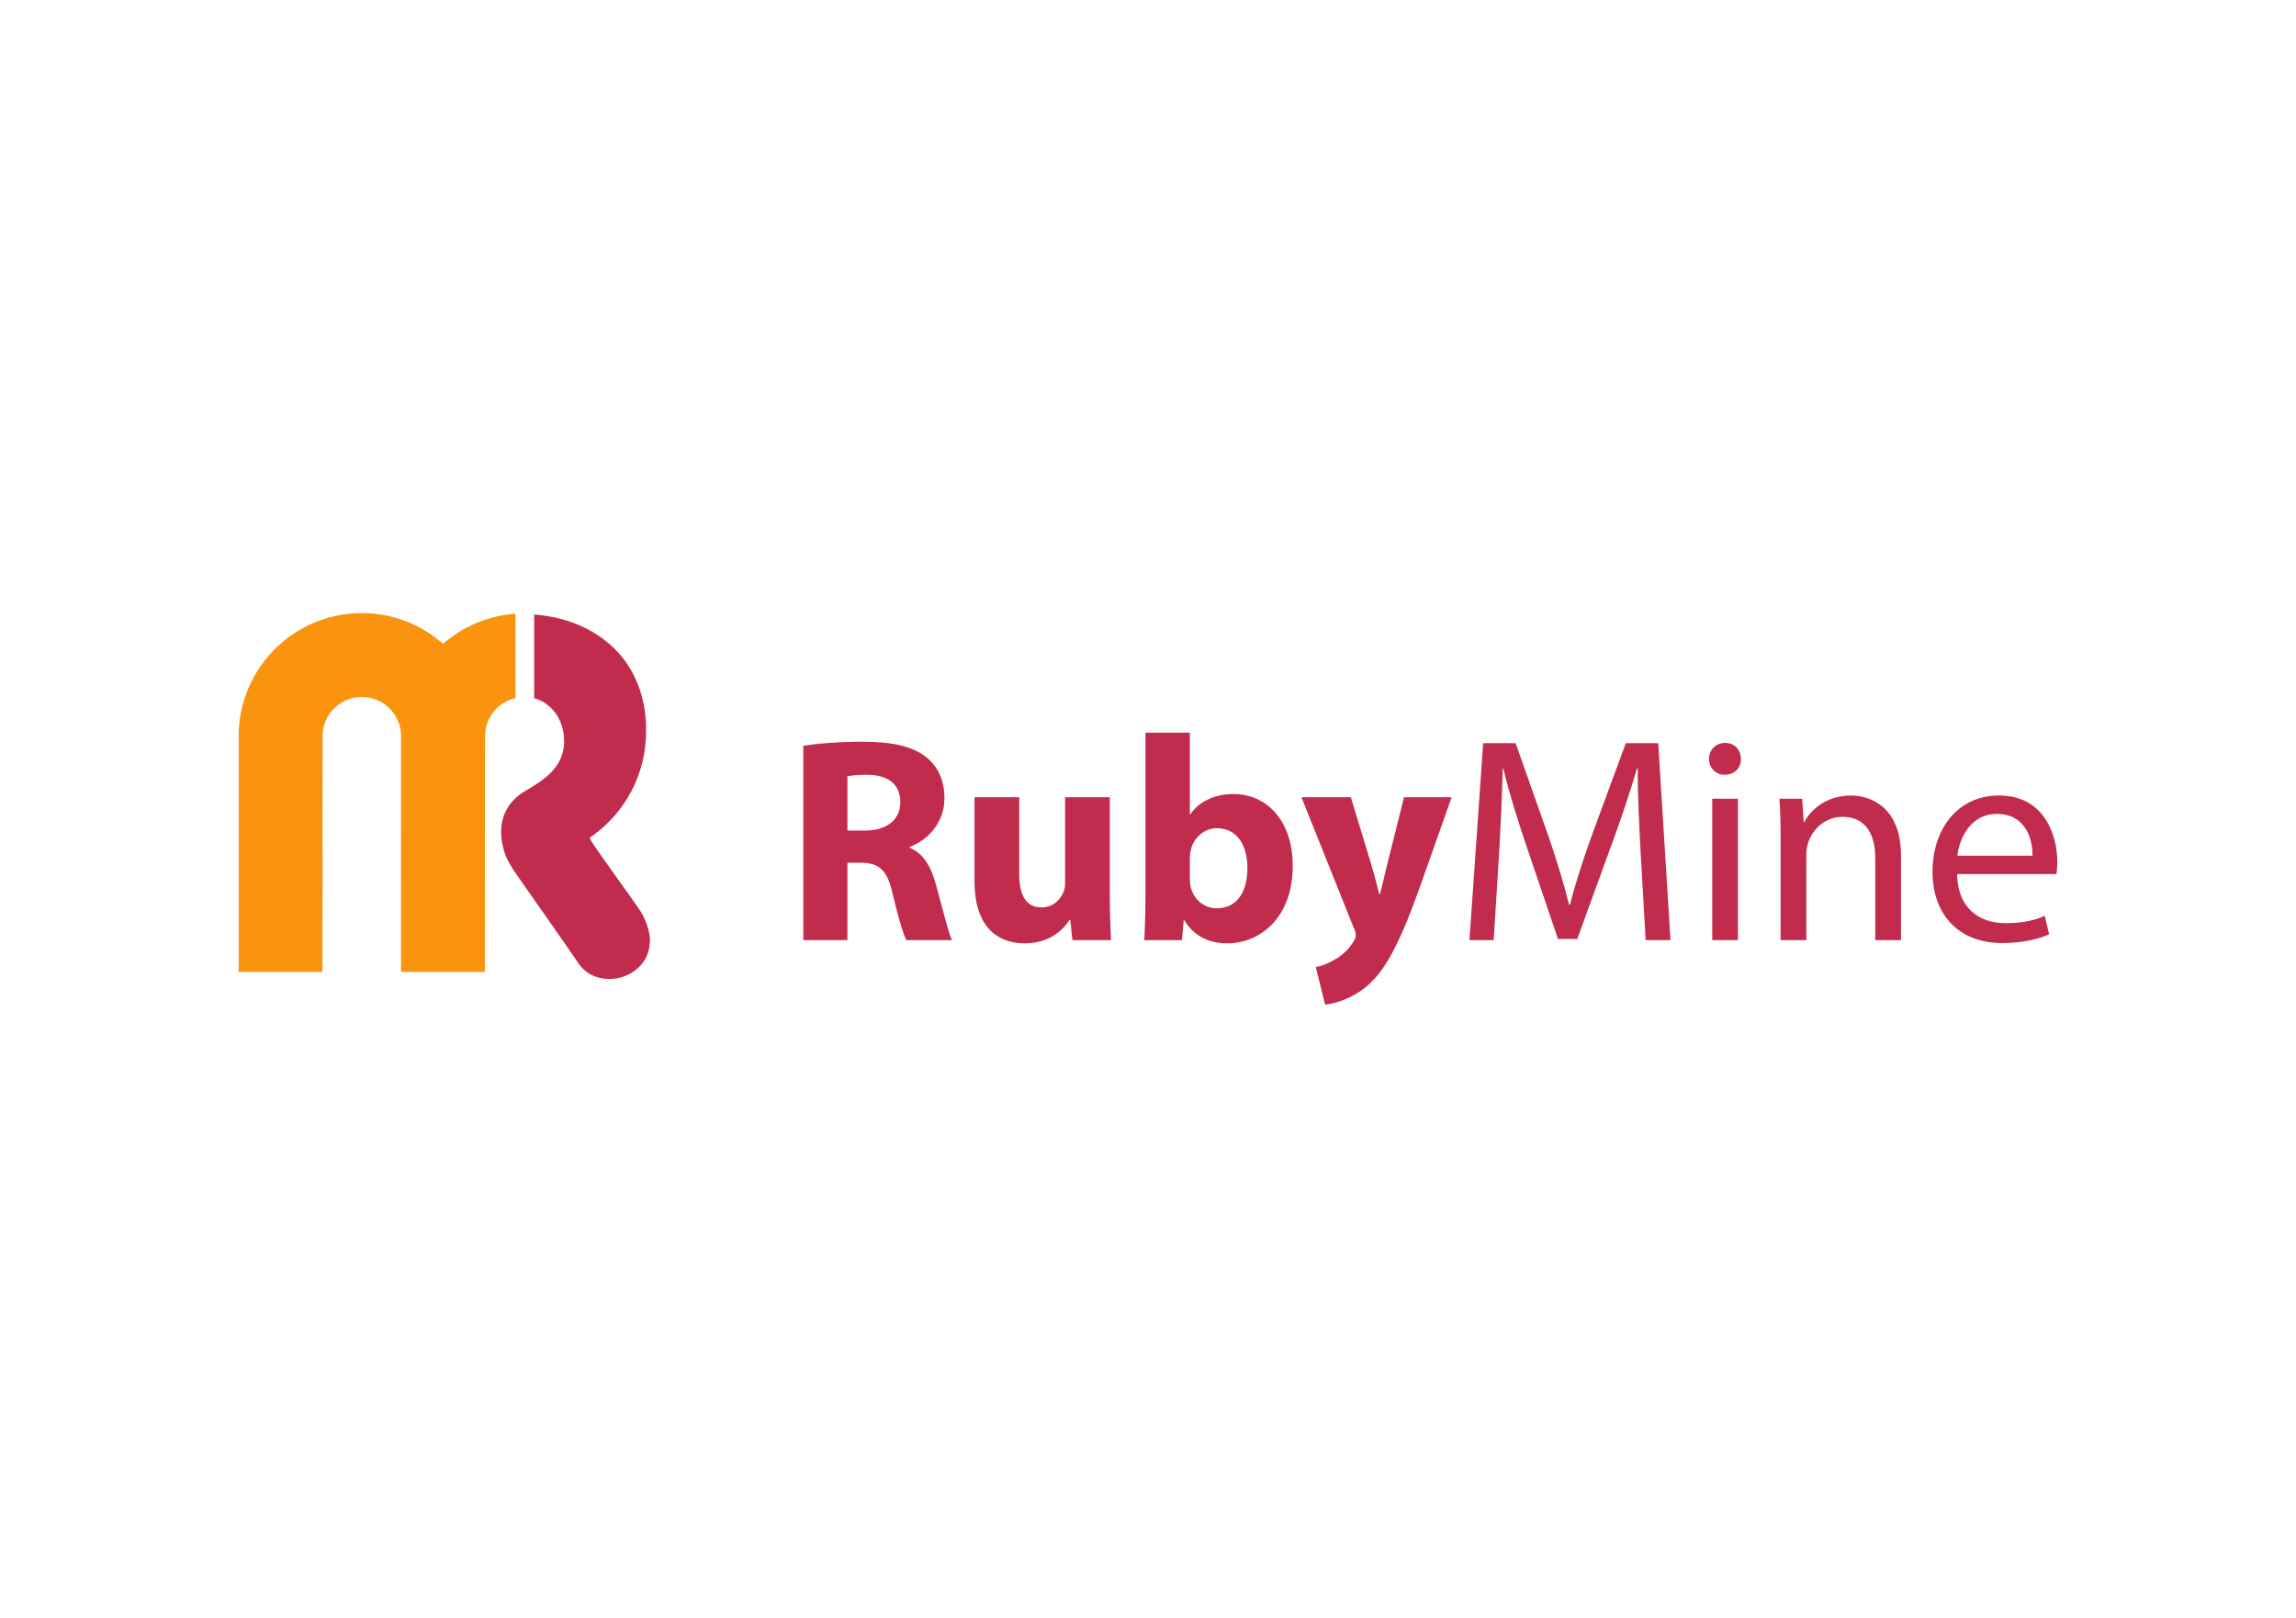 <?xml version="1.0" encoding="utf-8"?>
<!-- Generator: Adobe Illustrator 17.1.0, SVG Export Plug-In . SVG Version: 6.00 Build 0)  -->
<!DOCTYPE svg PUBLIC "-//W3C//DTD SVG 1.0//EN" "http://www.w3.org/TR/2001/REC-SVG-20010904/DTD/svg10.dtd">
<svg version="1.0" id="Layer_1" xmlns="http://www.w3.org/2000/svg" xmlns:xlink="http://www.w3.org/1999/xlink" x="0px" y="0px"
	 viewBox="0 0 422.36 297.64" style="enable-background:new 0 0 422.36 297.64;" xml:space="preserve">
<g>
	<g>
		<path style="fill:#C12C4C;" d="M147.769,137.215c2.635-0.43,6.558-0.753,10.912-0.753c5.377,0,9.141,0.807,11.72,2.85
			c2.149,1.72,3.333,4.246,3.333,7.579c0,4.623-3.28,7.796-6.398,8.924v0.161c2.527,1.021,3.926,3.441,4.839,6.773
			c1.128,4.086,2.257,8.817,2.958,10.214h-8.387c-0.591-1.021-1.451-3.979-2.527-8.44c-0.968-4.515-2.527-5.753-5.86-5.806h-2.472
			v14.246h-8.117V137.215z M155.886,152.805h3.225c4.086,0,6.506-2.043,6.506-5.215c0-3.333-2.26-4.999-6.02-5.053
			c-1.989,0-3.12,0.161-3.711,0.269V152.805z"/>
		<path style="fill:#C12C4C;" d="M204.154,164.525c0,3.441,0.108,6.235,0.215,8.44h-7.096l-0.378-3.71h-0.16
			c-1.021,1.613-3.493,4.301-8.225,4.301c-5.322,0-9.246-3.333-9.246-11.451v-15.429h8.225v14.139c0,3.817,1.236,6.128,4.086,6.128
			c2.257,0,3.546-1.559,4.084-2.849c0.215-0.484,0.27-1.128,0.27-1.774v-15.644h8.225V164.525z"/>
		<path style="fill:#C12C4C;" d="M210.491,172.965c0.108-1.72,0.215-4.892,0.215-7.848v-30.321h8.17v14.998h0.108
			c1.559-2.257,4.301-3.708,7.957-3.708c6.288,0,10.912,5.215,10.86,13.278c0,9.461-6.023,14.193-12.043,14.193
			c-3.063,0-6.02-1.13-7.902-4.248h-0.108l-0.323,3.656H210.491z M218.876,161.783c0,0.537,0.055,1.021,0.163,1.451
			c0.535,2.203,2.417,3.87,4.784,3.87c3.493,0,5.645-2.687,5.645-7.418c0-4.086-1.829-7.311-5.645-7.311
			c-2.204,0-4.249,1.666-4.784,4.032c-0.108,0.483-0.163,0.967-0.163,1.505V161.783z"/>
		<path style="fill:#C12C4C;" d="M248.492,146.676l3.923,12.903c0.43,1.559,0.968,3.494,1.291,4.892h0.16
			c0.378-1.397,0.806-3.387,1.184-4.892l3.225-12.903h8.763l-6.128,17.31c-3.763,10.429-6.291,14.623-9.248,17.257
			c-2.847,2.473-5.858,3.333-7.902,3.602l-1.719-6.935c1.021-0.161,2.309-0.646,3.548-1.397c1.236-0.646,2.58-1.935,3.385-3.279
			c0.27-0.377,0.43-0.807,0.43-1.182c0-0.269-0.052-0.699-0.375-1.345l-9.624-24.03H248.492z"/>
		<path style="fill:#C12C4C;" d="M301.814,157.052c-0.268-5.053-0.59-11.127-0.538-15.644h-0.16c-1.239,4.248-2.742,8.763-4.572,13.762
			l-6.396,17.579h-3.548l-5.86-17.257c-1.719-5.107-3.173-9.784-4.194-14.085h-0.108c-0.108,4.517-0.375,10.591-0.698,16.02
			l-0.968,15.536h-4.461l2.527-36.233h5.968l6.18,17.526c1.506,4.461,2.742,8.44,3.656,12.203h0.163
			c0.913-3.656,2.204-7.634,3.816-12.203l6.451-17.526h5.968l2.257,36.233h-4.569L301.814,157.052z"/>
		<path style="fill:#C12C4C;" d="M320.242,139.634c0.052,1.613-1.128,2.904-3.01,2.904c-1.666,0-2.85-1.291-2.85-2.904
			c0-1.666,1.236-2.956,2.958-2.956C319.114,136.677,320.242,137.967,320.242,139.634z M314.973,172.965v-26.019h4.732v26.019
			H314.973z"/>
		<path style="fill:#C12C4C;" d="M327.549,153.988c0-2.687-0.052-4.892-0.215-7.042h4.194l0.27,4.301h0.108
			c1.289-2.473,4.299-4.893,8.6-4.893c3.603,0,9.193,2.151,9.193,11.075v15.536h-4.732v-14.998c0-4.194-1.559-7.688-6.02-7.688
			c-3.118,0-5.537,2.204-6.343,4.838c-0.215,0.592-0.323,1.399-0.323,2.204v15.644h-4.732V153.988z"/>
		<path style="fill:#C12C4C;" d="M360.015,160.815c0.108,6.397,4.194,9.032,8.925,9.032c3.385,0,5.427-0.592,7.201-1.344l0.808,3.387
			c-1.666,0.752-4.517,1.613-8.655,1.613c-8.01,0-12.796-5.268-12.796-13.118c0-7.848,4.624-14.031,12.203-14.031
			c8.495,0,10.752,7.473,10.752,12.257c0,0.968-0.108,1.72-0.16,2.204H360.015z M373.884,157.428
			c0.055-3.01-1.236-7.688-6.558-7.688c-4.784,0-6.881,4.409-7.256,7.688H373.884z"/>
	</g>
	<g>
		<path style="fill:#C12C4C;" d="M117.328,166.914c-0.782-1.218-8.056-11.157-8.649-12.347l-0.217-0.42l0.392-0.284
			c6.257-4.413,9.994-11.593,9.994-19.211v-0.649c0-5.316-1.859-10.39-5.103-13.926c-3.791-4.135-9.244-6.561-15.489-7.019v15.381
			c3.286,0.941,5.517,3.986,5.517,7.978c0,4.529-3.506,6.935-6.449,8.681l-1.167,0.707c-2.627,1.755-3.968,4.199-3.968,7.272
			c0,2.545,0.946,4.654,1.134,5.058l1.022,1.787l10.668,15.257c0.008,0.007,0.174,0.266,0.174,0.266
			c-0.005-0.007,1.436,2.09,1.436,2.09c0.852,1.115,2.019,1.959,3.691,2.373c2.095,0.518,4.438,0.037,6.124-1.097
			c1.667-1.12,2.642-2.559,3.005-4.507l0.126-1.272C119.564,171.552,118.895,169.039,117.328,166.914z"/>
		<path style="fill:#FA930D;" d="M94.822,112.9c-1.934,0.151-3.802,0.518-5.572,1.12v-0.023c-0.16,0.055-0.309,0.126-0.47,0.183
			c-0.542,0.197-1.079,0.395-1.602,0.631c-0.201,0.09-0.395,0.2-0.597,0.301c-0.523,0.255-1.055,0.489-1.553,0.782v0.023
			c-1.258,0.734-2.439,1.578-3.526,2.533c-3.987-3.508-9.208-5.654-14.938-5.654c-12.512,0-22.658,10.144-22.658,22.664
			c0,0.023,0,0.051,0.005,0.074h-0.005v21.014v7.628v14.636h15.41l0.007-14.636h0.027v-7.628h-0.022l0.004-3.538l0.018-17.476
			h-0.008c-0.004-0.023-0.01-0.051-0.01-0.074c0-3.997,3.238-7.233,7.231-7.233c3.974,0,7.189,3.203,7.222,7.171
			c0,0.02,0,0.043,0,0.062c0,0.023,0,0.051,0.005,0.074h-0.005h-0.009v17.361h-0.015l0.014,25.918h15.414l0.013-26.341h0.009
			l0.02-16.937h-0.01c-0.005-0.003-0.005-0.014-0.005-0.023c0-0.019,0.005-0.034,0.005-0.051c0-0.019-0.005-0.042-0.005-0.062
			c0-0.193,0.043-0.372,0.062-0.56v-0.372c0.415-2.992,2.643-5.372,5.542-6.025V112.9z"/>
	</g>
</g>
</svg>
